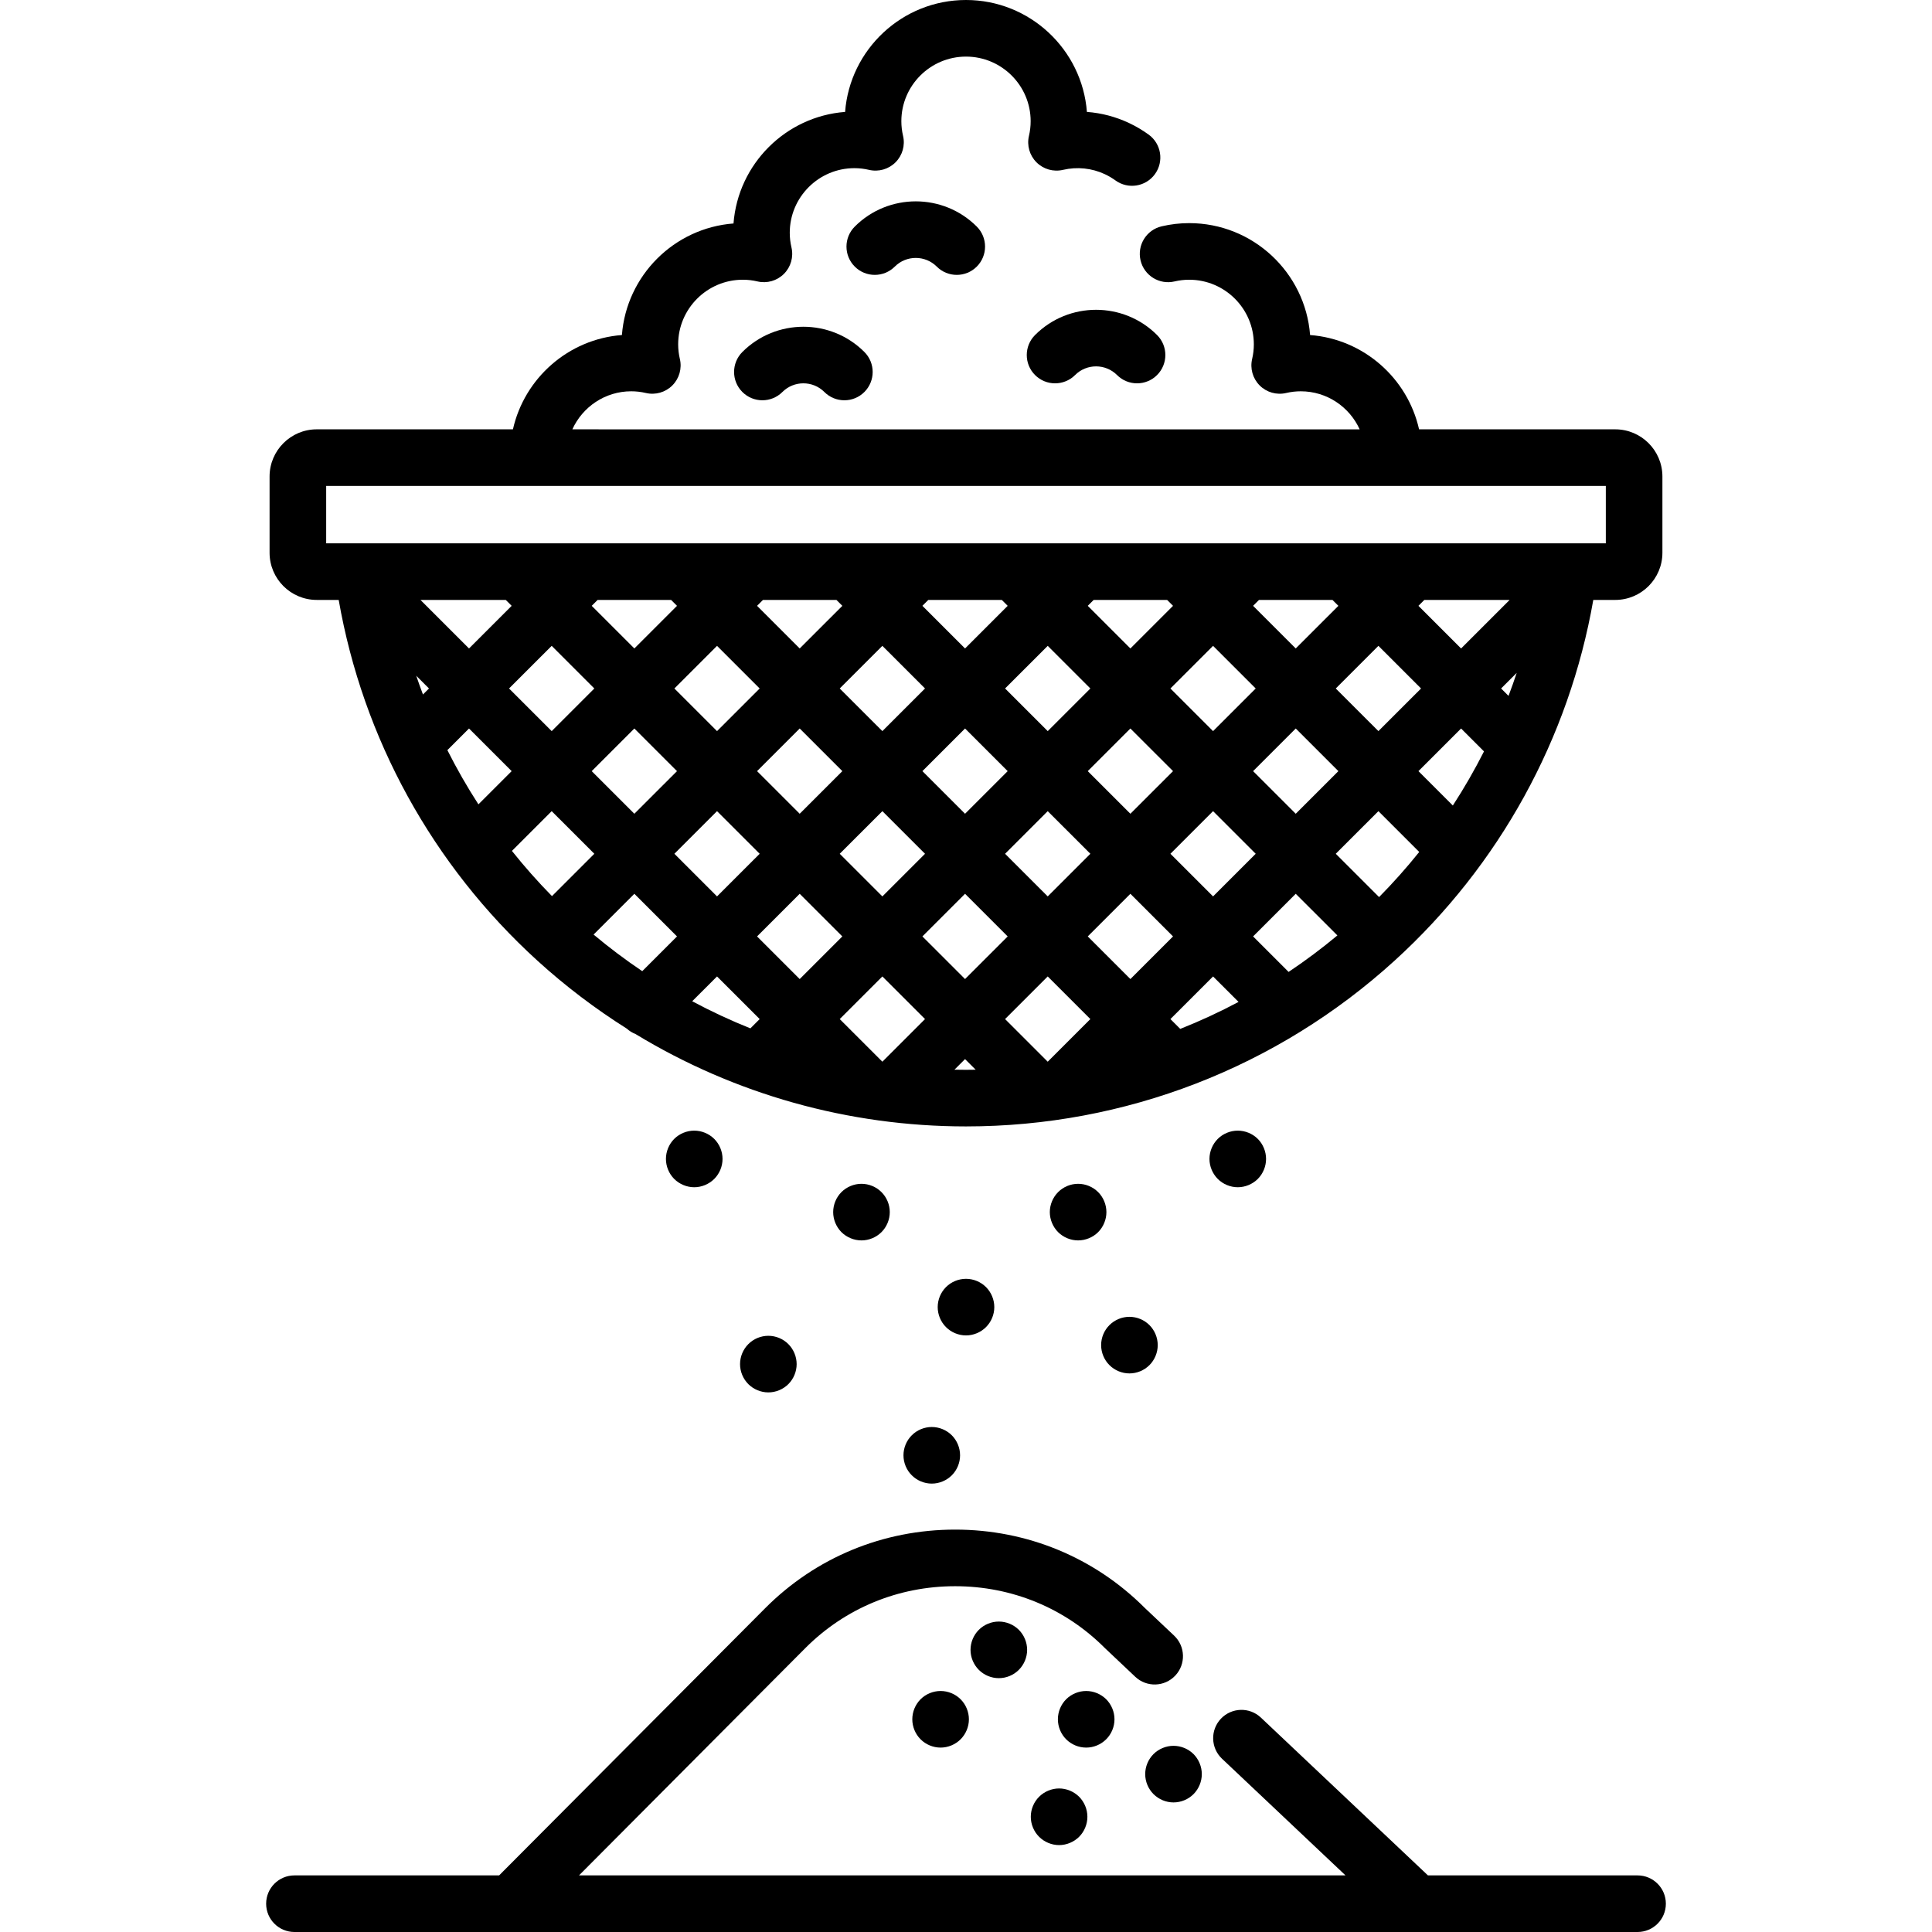 <?xml version="1.0" encoding="iso-8859-1"?>
<!-- Generator: Adobe Illustrator 19.0.0, SVG Export Plug-In . SVG Version: 6.00 Build 0)  -->
<svg version="1.1" id="Capa_1" xmlns="http://www.w3.org/2000/svg" xmlns:xlink="http://www.w3.org/1999/xlink" x="0px" y="0px"
	 viewBox="0 0 512 512" style="enable-background:new 0 0 512 512;" xml:space="preserve">
<g>
	<g>
		<path d="M428.059,113.778h-51.991c-3.046-13.56-14.685-23.908-28.881-24.99c-1.265-16.565-15.151-29.658-32.039-29.658
			c-2.456,0-4.916,0.286-7.311,0.851c-4.032,0.949-6.53,4.988-5.58,9.02c0.95,4.032,4.994,6.532,9.02,5.58
			c1.27-0.299,2.571-0.45,3.871-0.45c9.447,0,17.133,7.683,17.133,17.125c0,1.296-0.151,2.599-0.451,3.872
			c-0.595,2.527,0.161,5.183,1.997,7.02c1.836,1.836,4.492,2.593,7.019,1.998c1.273-0.299,2.577-0.45,3.876-0.45
			c6.935,0,12.906,4.147,15.601,10.084H151.679c2.694-5.937,8.666-10.084,15.601-10.084c1.299,0,2.603,0.151,3.876,0.45
			c2.524,0.593,5.183-0.162,7.019-1.998c1.836-1.837,2.592-4.492,1.997-7.02c-0.3-1.273-0.451-2.576-0.451-3.872
			c0-9.442,7.686-17.125,17.133-17.125c1.3,0,2.602,0.151,3.871,0.45c2.527,0.597,5.184-0.159,7.021-1.995
			c1.837-1.836,2.594-4.492,1.999-7.021c-0.299-1.274-0.451-2.578-0.451-3.873c0-9.443,7.686-17.126,17.133-17.126
			c1.297,0,2.601,0.152,3.875,0.451c2.528,0.593,5.184-0.162,7.021-1.999c1.836-1.837,2.591-4.493,1.995-7.021
			c-0.299-1.27-0.45-2.571-0.45-3.869C238.866,22.684,246.553,15,256,15s17.134,7.684,17.134,17.127c0,1.298-0.151,2.6-0.45,3.869
			c-0.596,2.528,0.159,5.185,1.995,7.021s4.496,2.593,7.021,1.999c3.762-0.883,7.681-0.457,11.115,1.154
			c0.972,0.456,1.909,1.009,2.785,1.644c3.354,2.431,8.043,1.681,10.474-1.673c2.431-3.354,1.682-8.044-1.673-10.474
			c-1.638-1.187-3.393-2.222-5.217-3.078c-3.535-1.657-7.273-2.64-11.144-2.932C286.775,13.092,272.888,0,256,0
			s-30.775,13.093-32.04,29.659c-15.756,1.201-28.37,13.813-29.573,29.564c-15.756,1.201-28.37,13.813-29.573,29.564
			c-14.196,1.082-25.835,11.431-28.881,24.99H83.941c-6.893,0-12.5,5.607-12.5,12.5v20.21c0,6.893,5.607,12.5,12.5,12.5h5.817
			c6.407,36.678,24.823,70.264,52.663,95.602c7.406,6.74,15.34,12.751,23.689,18.011c0.697,0.632,1.482,1.112,2.317,1.435
			c26.207,15.925,56.398,24.478,87.571,24.478c42.119,0,82.455-15.599,113.578-43.923c27.84-25.338,46.256-58.924,52.663-95.602
			h5.817c6.893,0,12.5-5.607,12.5-12.5v-20.21C440.559,119.386,434.951,113.778,428.059,113.778z M112.09,184.05
			c-0.621-1.646-1.218-3.303-1.782-4.972l3.378,3.377L112.09,184.05z M376.595,182.455l-11.302,11.297l-11.301-11.297l11.301-11.299
			L376.595,182.455z M375.901,160.552l1.563-1.563h22.604l-12.865,12.861L375.901,160.552z M190.021,214.962l11.302,11.298
			l-11.302,11.298L178.72,226.26L190.021,214.962z M168.111,215.654l-11.301-11.297l11.301-11.298l11.301,11.298L168.111,215.654z
			 M200.629,204.357l11.301-11.299l11.302,11.299l-11.302,11.298L200.629,204.357z M233.839,214.962l11.302,11.298l-11.302,11.298
			l-11.301-11.298L233.839,214.962z M244.447,204.357l11.301-11.298l11.301,11.298l-11.301,11.297L244.447,204.357z
			 M255.748,236.864l11.301,11.298l-11.301,11.298l-11.301-11.298L255.748,236.864z M266.356,226.26l11.301-11.298l11.301,11.298
			l-11.301,11.297L266.356,226.26z M288.266,204.357l11.301-11.298l11.301,11.298l-11.301,11.297L288.266,204.357z M321.476,214.962
			l11.301,11.298l-11.301,11.298l-11.302-11.298L321.476,214.962z M332.083,204.357l11.302-11.298l11.301,11.298l-11.301,11.298
			L332.083,204.357z M343.385,171.85l-11.302-11.298l1.563-1.563h19.475l1.564,1.563L343.385,171.85z M332.776,182.455
			l-11.301,11.297l-11.302-11.298l11.302-11.298L332.776,182.455z M299.566,171.85l-11.301-11.298l1.564-1.563h19.474l1.563,1.563
			L299.566,171.85z M288.958,182.454l-11.301,11.298l-11.301-11.298l11.301-11.298L288.958,182.454z M255.748,171.85l-11.302-11.299
			l1.563-1.563h19.475l1.564,1.563L255.748,171.85z M245.141,182.454l-11.302,11.298l-11.302-11.298l11.302-11.298L245.141,182.454z
			 M211.93,171.85l-11.301-11.298l1.564-1.563h19.475l1.563,1.563L211.93,171.85z M201.321,182.454l-11.301,11.298l-11.301-11.297
			l11.301-11.298L201.321,182.454z M168.111,171.85l-11.301-11.298l1.564-1.563h19.475l1.563,1.563L168.111,171.85z
			 M157.504,182.455l-11.301,11.297l-11.302-11.297l11.302-11.299L157.504,182.455z M124.294,171.85l-12.866-12.861h22.604
			l1.563,1.563L124.294,171.85z M126.787,213.162c-3.004-4.644-5.749-9.44-8.229-14.369l5.735-5.733l11.301,11.298L126.787,213.162z
			 M135.665,225.497l10.538-10.535l11.301,11.298l-11.225,11.221C142.521,233.656,138.979,229.655,135.665,225.497z
			 M170.204,257.368c-4.447-2.993-8.754-6.229-12.898-9.701l10.806-10.803l11.302,11.298L170.204,257.368z M198.861,272.525
			c-5.264-2.105-10.41-4.502-15.417-7.184l6.576-6.574l11.302,11.298L198.861,272.525z M200.629,248.162l11.301-11.297
			l11.301,11.297L211.93,259.46L200.629,248.162z M233.839,281.362l-11.301-11.297l11.301-11.298l11.301,11.297L233.839,281.362z
			 M256,283.513c-1.021,0-2.041-0.016-3.061-0.035l2.809-2.808l2.814,2.813C257.709,283.497,256.855,283.513,256,283.513z
			 M277.657,281.363l-11.302-11.299l11.302-11.298l11.301,11.298L277.657,281.363z M288.266,248.162l11.301-11.298l11.301,11.298
			l-11.301,11.298L288.266,248.162z M312.779,272.669l-2.605-2.604l11.302-11.297l6.753,6.751
			C323.211,268.19,318.053,270.575,312.779,272.669z M341.494,257.57l-9.411-9.408l11.302-11.298l11.037,11.034
			C350.268,251.362,345.95,254.586,341.494,257.57z M365.471,237.734l-11.479-11.475l11.301-11.298l10.818,10.815
			C372.787,229.927,369.237,233.918,365.471,237.734z M385.017,213.47l-9.115-9.112l11.301-11.298l6.071,6.069
			C390.783,204.049,388.029,208.836,385.017,213.47z M399.773,184.417l-1.963-1.962l4.133-4.132
			C401.263,180.371,400.539,182.402,399.773,184.417z M86.441,143.988v-15.21h339.117v15.21H86.441z"/>
	</g>
</g>
<g>
	<g>
		<path d="M258.854,60.045c-8.914-8.912-23.418-8.912-32.332,0c-2.929,2.928-2.93,7.677-0.001,10.606
			c2.927,2.929,7.676,2.93,10.606,0.001c3.066-3.064,8.055-3.064,11.121,0c1.465,1.465,3.384,2.196,5.303,2.196
			c1.92,0,3.84-0.732,5.304-2.197C261.784,67.721,261.783,62.972,258.854,60.045z"/>
	</g>
</g>
<g>
	<g>
		<path d="M306.633,88.785c-8.914-8.911-23.417-8.913-32.332,0c-2.93,2.929-2.93,7.678-0.001,10.606
			c2.929,2.929,7.678,2.93,10.607,0.001c3.067-3.065,8.055-3.063,11.12,0c1.465,1.465,3.384,2.196,5.303,2.196
			s3.84-0.732,5.304-2.197C309.563,96.462,309.563,91.713,306.633,88.785z"/>
	</g>
</g>
<g>
	<g>
		<path d="M229.069,93.276c-8.915-8.912-23.418-8.91-32.332,0c-2.93,2.929-2.93,7.678-0.001,10.606
			c2.929,2.929,7.678,2.93,10.607,0.001c3.065-3.063,8.053-3.065,11.12,0c1.465,1.465,3.384,2.196,5.303,2.196
			s3.84-0.732,5.304-2.197C231.999,100.953,231.999,96.204,229.069,93.276z"/>
	</g>
</g>
<g>
	<g>
		<path d="M433.97,497h-55.548l-44.271-41.819c-3.011-2.844-7.757-2.711-10.603,0.302c-2.845,3.012-2.709,7.758,0.302,10.603
			L356.578,497H153.441l59.965-60.221c10.543-10.587,24.646-16.418,39.711-16.418c15.066,0,29.171,5.831,39.714,16.419l8.021,7.58
			c3.011,2.842,7.758,2.709,10.602-0.304c2.845-3.011,2.709-7.758-0.303-10.603l-7.773-7.341
			c-13.369-13.383-31.214-20.752-50.26-20.752c-19.083,0-36.961,7.398-50.34,20.834L132.273,497H78.03c-4.143,0-7.5,3.357-7.5,7.5
			s3.357,7.5,7.5,7.5h355.94c4.143,0,7.5-3.357,7.5-7.5S438.112,497,433.97,497z"/>
	</g>
</g>
<g>
	<g>
		<path d="M270,431.92c-1.391-1.39-3.33-2.19-5.3-2.19c-1.971-0.001-3.91,0.8-5.301,2.19c-1.399,1.399-2.199,3.33-2.199,5.31
			c0,1.971,0.8,3.9,2.199,5.301c1.391,1.399,3.32,2.199,5.301,2.199c1.979,0,3.909-0.8,5.3-2.199c1.399-1.4,2.2-3.33,2.2-5.301
			C272.2,435.251,271.399,433.32,270,431.92z"/>
	</g>
</g>
<g>
	<g>
		<path d="M293.15,450.319c-1.399-1.39-3.33-2.189-5.3-2.189c-1.98,0-3.91,0.8-5.31,2.189c-1.391,1.4-2.19,3.33-2.19,5.311
			c0,1.97,0.8,3.91,2.19,5.3c1.4,1.4,3.33,2.2,5.31,2.2c1.97,0,3.9-0.8,5.3-2.2c1.4-1.4,2.2-3.33,2.2-5.3
			C295.35,453.66,294.55,451.72,293.15,450.319z"/>
	</g>
</g>
<g>
	<g>
		<path d="M316.301,464.85c-1.4-1.39-3.33-2.189-5.31-2.189c-1.971-0.001-3.901,0.799-5.301,2.189c-1.4,1.4-2.199,3.33-2.199,5.311
			c0,1.97,0.8,3.899,2.199,5.3c1.4,1.399,3.33,2.2,5.301,2.2c1.979,0,3.909-0.801,5.31-2.2c1.39-1.4,2.19-3.33,2.19-5.3
			C318.491,468.181,317.69,466.251,316.301,464.85z"/>
	</g>
</g>
<g>
	<g>
		<path d="M254.569,450.319c-1.399-1.39-3.329-2.189-5.3-2.189c-1.979,0-3.91,0.8-5.309,2.189c-1.391,1.4-2.191,3.33-2.191,5.311
			c0,1.97,0.8,3.91,2.191,5.3c1.399,1.4,3.33,2.2,5.309,2.2c1.971,0,3.9-0.8,5.3-2.2c1.4-1.399,2.2-3.33,2.2-5.3
			C256.769,453.66,255.969,451.72,254.569,450.319z"/>
	</g>
</g>
<g>
	<g>
		<path d="M285.98,476.16c-1.4-1.39-3.331-2.2-5.31-2.2c-1.97,0-3.9,0.81-5.3,2.2c-1.4,1.399-2.2,3.33-2.2,5.3
			c0,1.98,0.8,3.91,2.2,5.31c1.399,1.391,3.33,2.2,5.3,2.2c1.98,0,3.91-0.81,5.31-2.2c1.391-1.399,2.19-3.33,2.19-5.31
			C288.17,479.49,287.37,477.56,285.98,476.16z"/>
	</g>
</g>
<g>
	<g>
		<path d="M189.281,301.819c-1.4-1.39-3.33-2.189-5.301-2.189c-1.98,0-3.911,0.8-5.31,2.189c-1.39,1.4-2.19,3.33-2.19,5.311
			c0,1.97,0.801,3.9,2.19,5.3c1.399,1.39,3.33,2.2,5.31,2.2c1.971,0,3.9-0.811,5.301-2.2c1.399-1.399,2.199-3.33,2.199-5.3
			C191.48,305.15,190.68,303.22,189.281,301.819z"/>
	</g>
</g>
<g>
	<g>
		<path d="M333.331,301.819c-1.4-1.39-3.33-2.189-5.311-2.189c-1.97,0-3.911,0.8-5.3,2.189c-1.39,1.4-2.2,3.33-2.2,5.311
			c0,1.97,0.811,3.9,2.2,5.3c1.39,1.39,3.33,2.2,5.3,2.2c1.98,0,3.91-0.811,5.311-2.2c1.39-1.399,2.189-3.33,2.189-5.3
			C335.52,305.15,334.72,303.22,333.331,301.819z"/>
	</g>
</g>
<g>
	<g>
		<path d="M233.6,315.92c-1.399-1.4-3.33-2.2-5.3-2.2c-1.97,0-3.91,0.8-5.31,2.2c-1.391,1.39-2.19,3.33-2.19,5.3
			c0,1.98,0.8,3.91,2.19,5.311c1.399,1.39,3.34,2.189,5.31,2.189c1.97,0,3.9-0.8,5.3-2.189c1.4-1.4,2.2-3.341,2.2-5.311
			C235.8,319.25,235,317.32,233.6,315.92z"/>
	</g>
</g>
<g>
	<g>
		<path d="M291.02,315.92c-1.4-1.4-3.33-2.2-5.31-2.2c-1.97,0-3.9,0.8-5.3,2.2c-1.391,1.399-2.2,3.33-2.2,5.3
			c0,1.97,0.81,3.91,2.2,5.311c1.399,1.39,3.33,2.189,5.3,2.189c1.98,0,3.91-0.8,5.31-2.189c1.391-1.4,2.19-3.33,2.19-5.311
			C293.21,319.25,292.41,317.31,291.02,315.92z"/>
	</g>
</g>
<g>
	<g>
		<path d="M261.3,341.089c-1.39-1.39-3.33-2.19-5.3-2.19c-1.98,0-3.91,0.801-5.3,2.19c-1.4,1.4-2.2,3.33-2.2,5.31
			c0,1.971,0.8,3.91,2.2,5.301c1.39,1.399,3.33,2.199,5.3,2.199c1.97,0,3.899-0.799,5.3-2.199c1.4-1.4,2.2-3.33,2.2-5.301
			C263.5,344.419,262.7,342.49,261.3,341.089z"/>
	</g>
</g>
<g>
	<g>
		<path d="M304.62,351.17c-1.4-1.4-3.33-2.2-5.31-2.2c-1.97,0-3.899,0.8-5.3,2.2c-1.4,1.39-2.2,3.32-2.2,5.3
			c0,1.97,0.8,3.91,2.2,5.3c1.4,1.4,3.33,2.2,5.3,2.2c1.98,0,3.91-0.8,5.31-2.2c1.39-1.39,2.19-3.33,2.19-5.3
			C306.81,354.491,306.01,352.56,304.62,351.17z"/>
	</g>
</g>
<g>
	<g>
		<path d="M252.241,380.37c-1.4-1.4-3.33-2.2-5.311-2.2c-1.97,0-3.91,0.8-5.3,2.2c-1.4,1.39-2.2,3.319-2.2,5.3
			c0,1.98,0.8,3.91,2.2,5.3c1.4,1.4,3.33,2.2,5.3,2.2c1.98,0,3.91-0.8,5.311-2.2c1.39-1.39,2.189-3.32,2.189-5.3
			C254.43,383.7,253.63,381.76,252.241,380.37z"/>
	</g>
</g>
<g>
	<g>
		<path d="M208.92,356.2c-1.39-1.4-3.32-2.2-5.3-2.2s-3.91,0.8-5.301,2.2c-1.399,1.399-2.199,3.33-2.199,5.31
			c0,1.97,0.8,3.9,2.199,5.3c1.391,1.391,3.33,2.19,5.301,2.19c1.97,0,3.91-0.8,5.3-2.19c1.399-1.399,2.2-3.33,2.2-5.3
			C211.12,359.531,210.319,357.6,208.92,356.2z"/>
	</g>
</g>
<g>
</g>
<g>
</g>
<g>
</g>
<g>
</g>
<g>
</g>
<g>
</g>
<g>
</g>
<g>
</g>
<g>
</g>
<g>
</g>
<g>
</g>
<g>
</g>
<g>
</g>
<g>
</g>
<g>
</g>
</svg>
